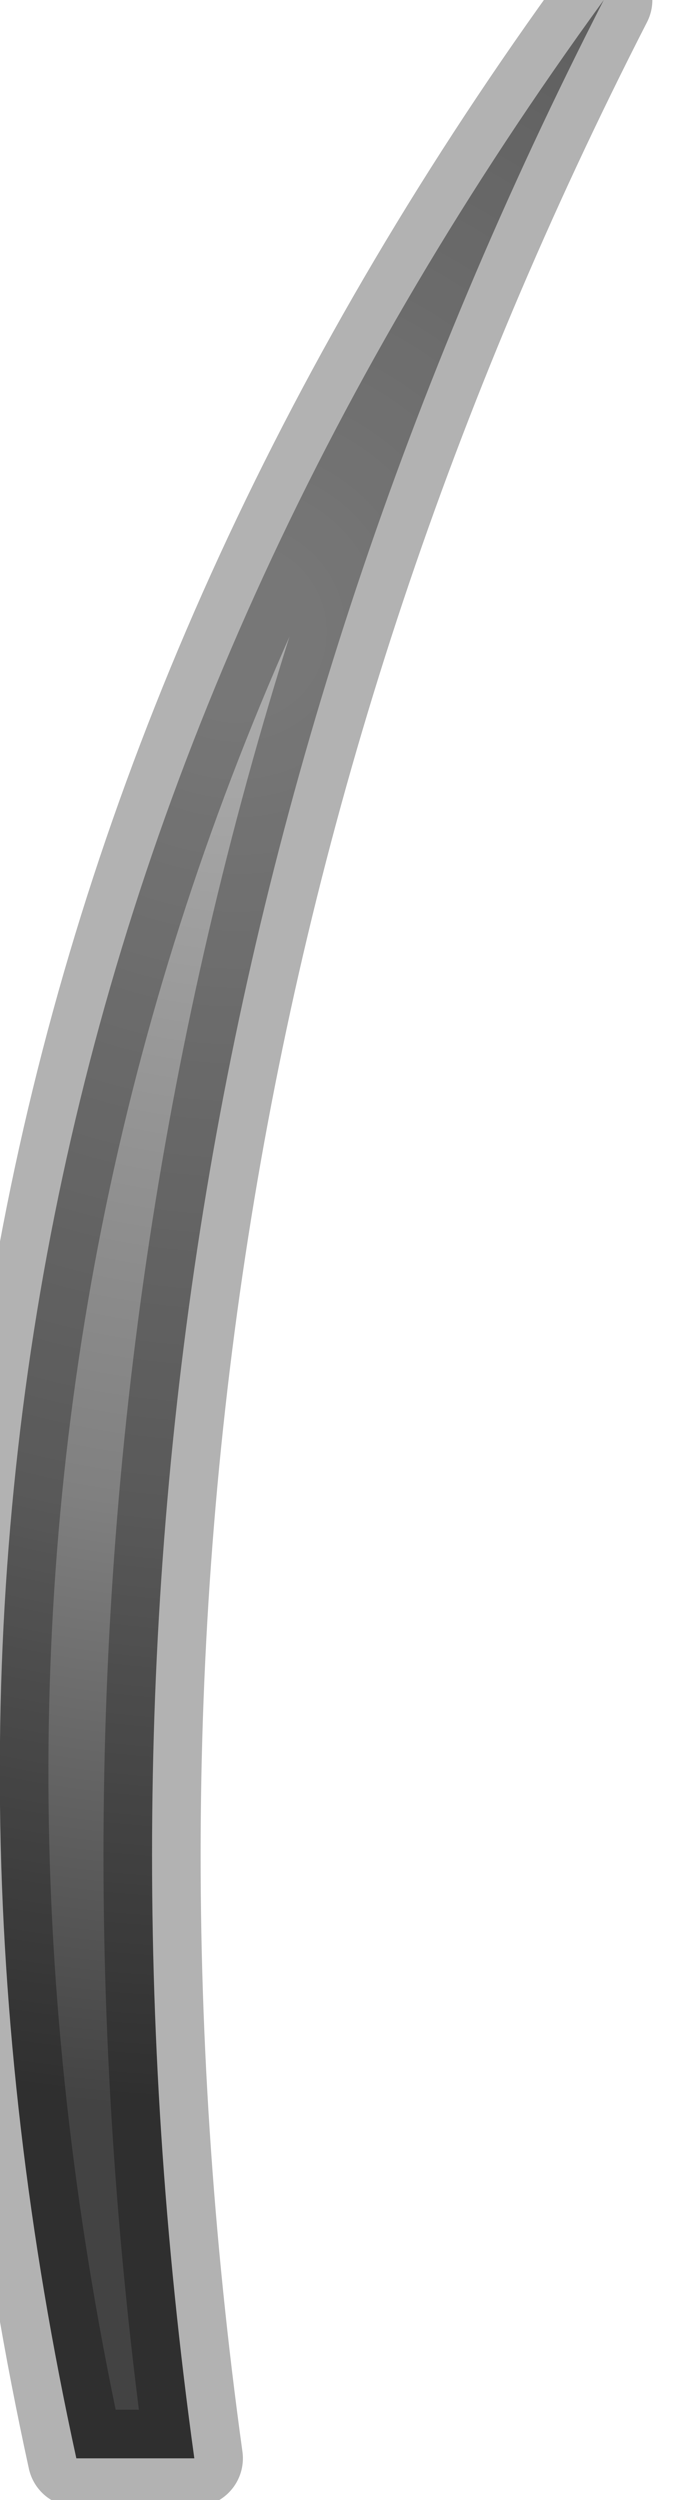 <?xml version="1.0" encoding="utf-8"?>
<svg version="1.1" id="Layer_1"
xmlns="http://www.w3.org/2000/svg"
xmlns:xlink="http://www.w3.org/1999/xlink"
width="5px" height="18px"
xml:space="preserve">
<g id="PathID_327" transform="matrix(1, 0, 0, 1, 0, 0)">
<radialGradient
id="RadialGradID_106" gradientUnits="userSpaceOnUse" gradientTransform="matrix(0.013, 0, 0, 0.013, 1.7, 4.55)" spreadMethod ="pad" cx="0" cy="0" r="819.2" fx="0" fy="0" >
<stop  offset="0.055"  style="stop-color:#AAAAAA;stop-opacity:1" />
<stop  offset="0.592"  style="stop-color:#808080;stop-opacity:1" />
<stop  offset="1"  style="stop-color:#434343;stop-opacity:1" />
</radialGradient>
<path style="fill:url(#RadialGradID_106) " d="M1.4 17.7L0.55 17.7Q-1.55 8.1 4.35 0Q0.1 8.3 1.4 17.7" />
<path style="fill:none;stroke-width:0.7;stroke-linecap:round;stroke-linejoin:round;stroke-miterlimit:3;stroke:#000000;stroke-opacity:0.302" d="M1.4 17.7L0.55 17.7Q-1.55 8.1 4.35 0Q0.1 8.3 1.4 17.7z" />
</g>
</svg>
